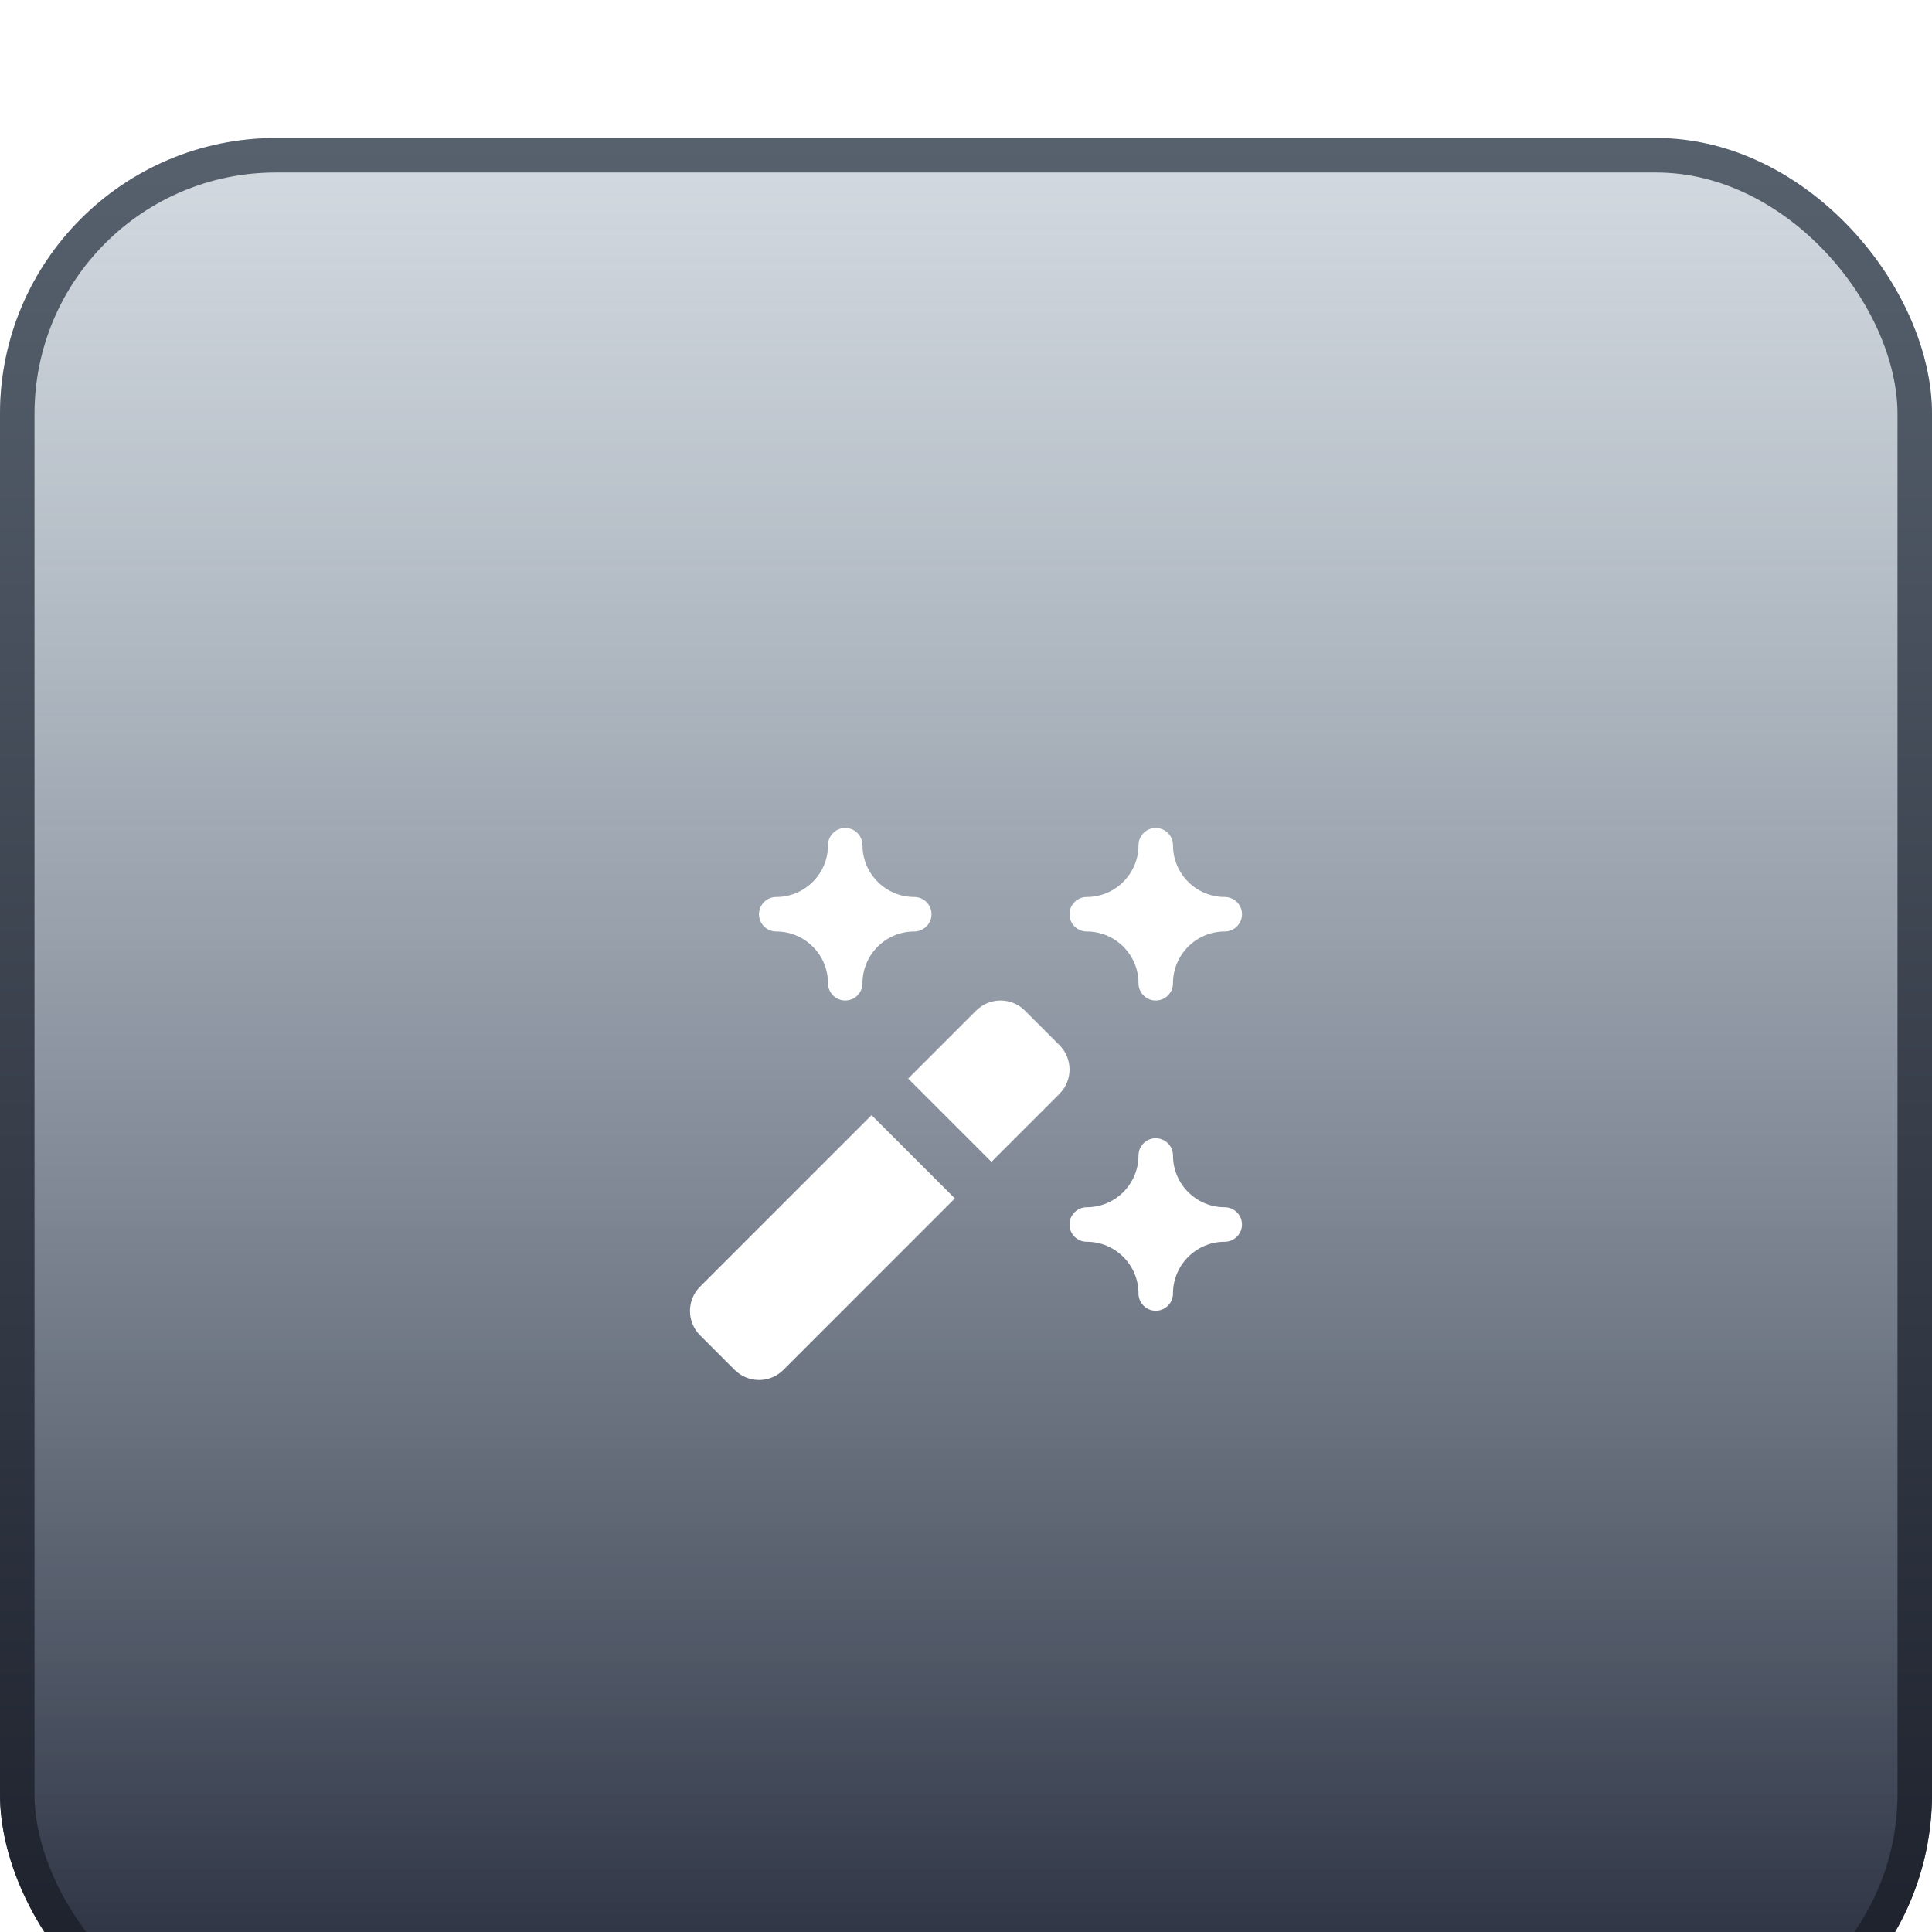 <svg width="56" height="56" viewBox="0 0 56 56" fill="none" xmlns="http://www.w3.org/2000/svg">
<g filter="url(#filter0_i_1_3940)">
<rect width="56" height="56" rx="8" fill="url(#paint0_linear_1_3940)"/>
<rect x="0.5" y="0.5" width="55" height="55" rx="7.5" stroke="url(#paint1_linear_1_3940)"/>
<g clip-path="url(#clip0_1_3940)">
<path d="M26.5 22C25.673 22 25 21.327 25 20.5C25 20.224 24.776 20 24.5 20C24.224 20 24 20.224 24 20.5C24 21.327 23.327 22 22.5 22C22.224 22 22 22.224 22 22.5C22 22.776 22.224 23 22.5 23C23.327 23 24 23.673 24 24.5C24 24.776 24.224 25 24.5 25C24.776 25 25 24.776 25 24.5C25 23.673 25.673 23 26.5 23C26.776 23 27 22.776 27 22.5C27 22.224 26.776 22 26.5 22Z" fill="white"/>
<path d="M31.5 23C32.327 23 33 23.673 33 24.5C33 24.776 33.224 25 33.5 25C33.776 25 34 24.776 34 24.5C34 23.673 34.673 23 35.5 23C35.776 23 36 22.776 36 22.5C36 22.224 35.776 22 35.5 22C34.673 22 34 21.327 34 20.5C34 20.224 33.776 20 33.5 20C33.224 20 33 20.224 33 20.5C33 21.327 32.327 22 31.5 22C31.224 22 31 22.224 31 22.5C31 22.776 31.224 23 31.5 23Z" fill="white"/>
<path d="M35.5 30.993C34.673 30.993 34 30.32 34 29.493C34 29.217 33.776 28.993 33.5 28.993C33.224 28.993 33 29.217 33 29.493C33 30.32 32.327 30.993 31.5 30.993C31.224 30.993 31 31.217 31 31.493C31 31.769 31.224 31.993 31.5 31.993C32.327 31.993 33 32.666 33 33.493C33 33.769 33.224 33.993 33.5 33.993C33.776 33.993 34 33.769 34 33.493C34 32.666 34.673 31.993 35.5 31.993C35.776 31.993 36 31.769 36 31.493C36 31.217 35.776 30.993 35.5 30.993Z" fill="white"/>
<path d="M30.708 26.293L29.708 25.293C29.317 24.902 28.685 24.902 28.294 25.293L26.324 27.263L28.738 29.677L30.708 27.707C31.099 27.316 31.099 26.684 30.708 26.293Z" fill="white"/>
<path d="M25.263 28.323L20.293 33.293C19.902 33.684 19.902 34.316 20.293 34.707L21.293 35.707C21.488 35.902 21.744 36 22 36C22.256 36 22.512 35.902 22.707 35.707L27.677 30.737L25.263 28.323Z" fill="white"/>
</g>
</g>
<defs>
<filter id="filter0_i_1_3940" x="0" y="0" width="56" height="60" filterUnits="userSpaceOnUse" color-interpolation-filters="sRGB">
<feFlood flood-opacity="0" result="BackgroundImageFix"/>
<feBlend mode="normal" in="SourceGraphic" in2="BackgroundImageFix" result="shape"/>
<feColorMatrix in="SourceAlpha" type="matrix" values="0 0 0 0 0 0 0 0 0 0 0 0 0 0 0 0 0 0 127 0" result="hardAlpha"/>
<feOffset dy="4"/>
<feGaussianBlur stdDeviation="4"/>
<feComposite in2="hardAlpha" operator="arithmetic" k2="-1" k3="1"/>
<feColorMatrix type="matrix" values="0 0 0 0 0.496 0 0 0 0 0.528 0 0 0 0 0.6 0 0 0 0.5 0"/>
<feBlend mode="normal" in2="shape" result="effect1_innerShadow_1_3940"/>
</filter>
<linearGradient id="paint0_linear_1_3940" x1="28" y1="0" x2="28" y2="56" gradientUnits="userSpaceOnUse">
<stop stop-color="#6F8499" stop-opacity="0.3"/>
<stop offset="1" stop-color="#202535"/>
</linearGradient>
<linearGradient id="paint1_linear_1_3940" x1="28" y1="0" x2="28" y2="56" gradientUnits="userSpaceOnUse">
<stop stop-color="#57616E"/>
<stop offset="1" stop-color="#1A1E29"/>
</linearGradient>
<clipPath id="clip0_1_3940">
<rect width="16" height="16" fill="white" transform="translate(20 20)"/>
</clipPath>
</defs>
</svg>
